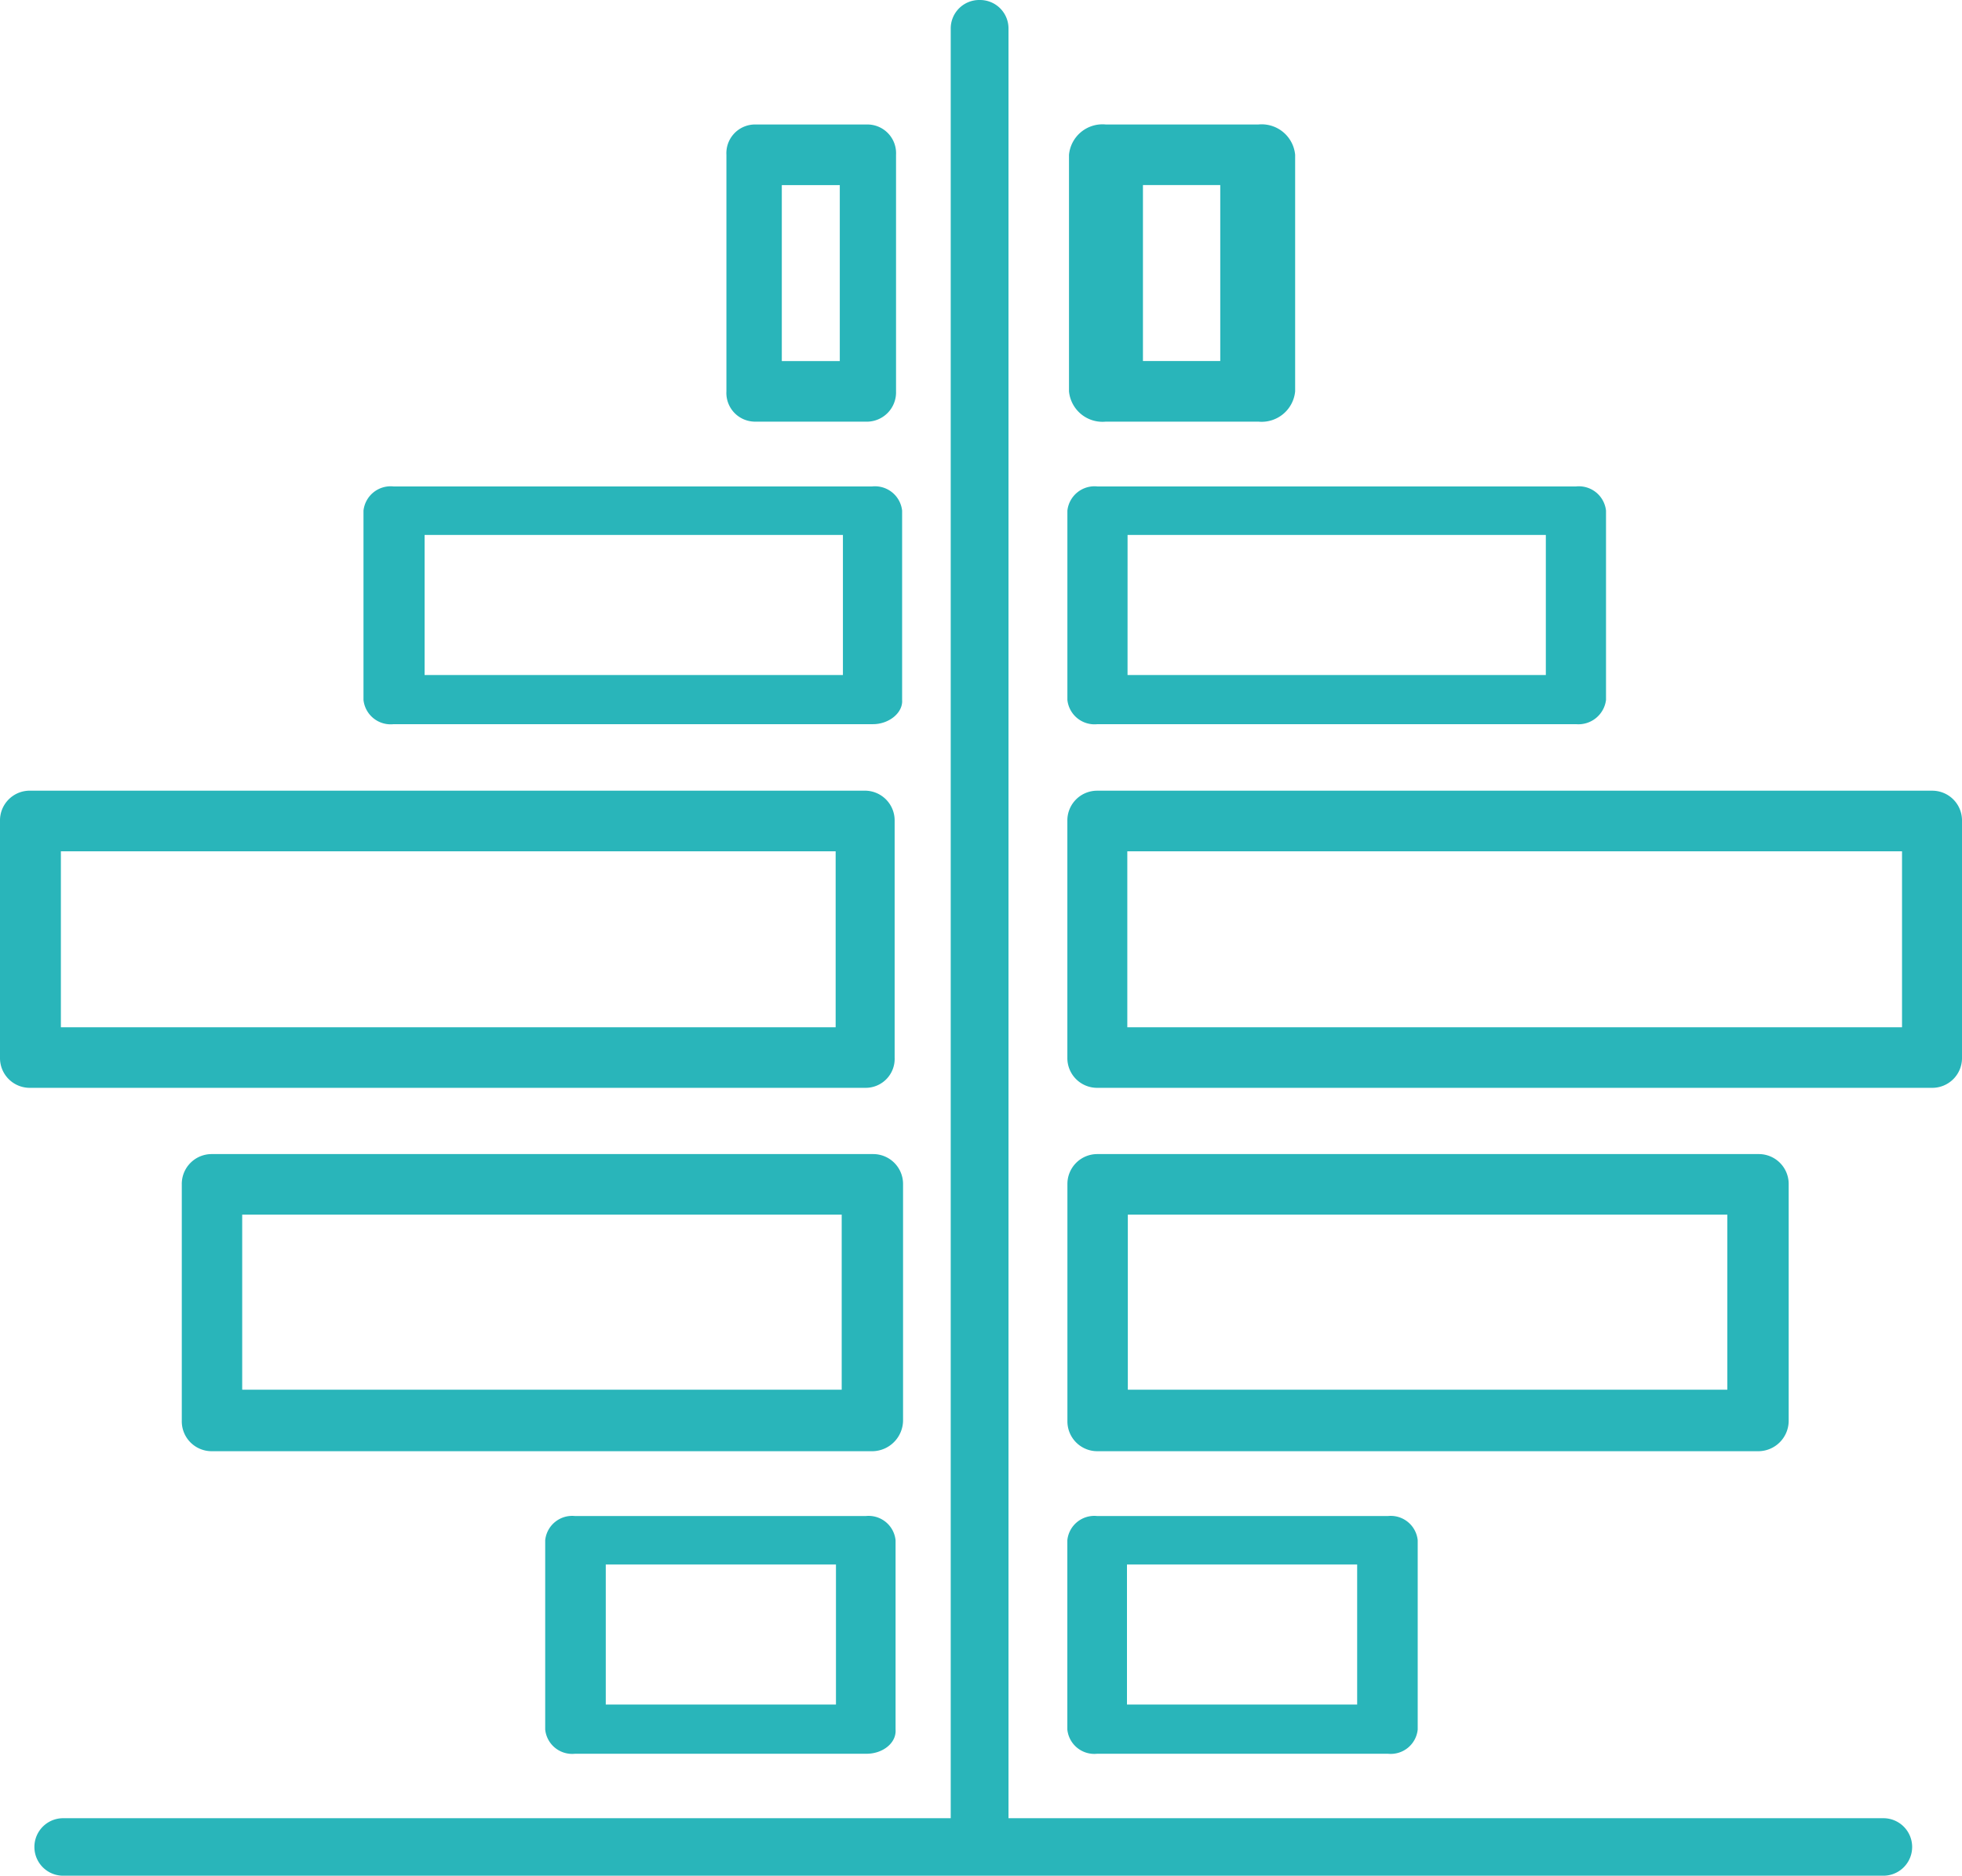 <svg id="Group_5169" data-name="Group 5169" xmlns="http://www.w3.org/2000/svg" width="75.799" height="72.482" viewBox="0 0 75.799 72.482">
  <path id="Path_315" data-name="Path 315" d="M17.59-18.4H13.177a1.109,1.109,0,0,1-1.07-1.17v-9.142a1.109,1.109,0,0,1,1.07-1.17H17.59a1.109,1.109,0,0,1,1.07,1.17v9.142A1.131,1.131,0,0,1,17.59-18.4Zm-3.343-2.34h2.24v-6.8h-2.24Z" transform="translate(15.957 34.693)" fill="#29b5ba" fill-rule="evenodd"/>
  <path id="Path_316" data-name="Path 316" d="M25.8-14.72H7.278a1.054,1.054,0,0,1-1.162-.936V-22.97a1.054,1.054,0,0,1,1.162-.936H25.763a1.054,1.054,0,0,1,1.162.936v7.314C26.962-15.159,26.417-14.72,25.8-14.72Zm-17.323-1.9H24.638v-5.412H8.477Z" transform="translate(7.927 42.704)" fill="#29b5ba" fill-rule="evenodd"/>
  <path id="Path_317" data-name="Path 317" d="M33.557-7.4H1.274A1.149,1.149,0,0,1,.116-8.571v-9.142a1.149,1.149,0,0,1,1.158-1.17H33.521a1.149,1.149,0,0,1,1.158,1.17v9.142A1.12,1.12,0,0,1,33.557-7.4ZM2.468-9.741H32.4v-6.8H2.468Z" transform="translate(-0.116 49.437)" fill="#29b5ba" fill-rule="evenodd"/>
  <path id="Path_318" data-name="Path 318" d="M29.815-1.4H4.284a1.154,1.154,0,0,1-1.167-1.17v-9.142a1.154,1.154,0,0,1,1.167-1.17H29.815a1.154,1.154,0,0,1,1.167,1.17v9.142A1.2,1.2,0,0,1,29.815-1.4ZM5.451-3.777H28.612v-6.765H5.451Z" transform="translate(3.906 57.479)" fill="#29b5ba" fill-rule="evenodd"/>
  <path id="Path_319" data-name="Path 319" d="M24.454-18.4H18.569a1.3,1.3,0,0,1-1.426-1.17v-9.142a1.3,1.3,0,0,1,1.426-1.17h5.884a1.3,1.3,0,0,1,1.427,1.17v9.142A1.3,1.3,0,0,1,24.454-18.4ZM20-20.741h2.987v-6.8H20Z" transform="translate(24.156 34.693)" fill="#29b5ba" fill-rule="evenodd"/>
  <path id="Path_320" data-name="Path 320" d="M36.763-14.72H18.278a1.054,1.054,0,0,1-1.162-.936V-22.97a1.054,1.054,0,0,1,1.162-.936H36.763a1.054,1.054,0,0,1,1.162.936v7.314A1.074,1.074,0,0,1,36.763-14.72Zm-17.323-1.9H35.6v-5.412H19.441Z" transform="translate(24.121 42.704)" fill="#29b5ba" fill-rule="evenodd"/>
  <path id="Path_321" data-name="Path 321" d="M50.521-7.4H18.274a1.149,1.149,0,0,1-1.158-1.17v-9.142a1.149,1.149,0,0,1,1.158-1.17H50.521a1.149,1.149,0,0,1,1.158,1.17v9.142A1.149,1.149,0,0,1,50.521-7.4ZM19.432-9.741h29.93v-6.8H19.432Z" transform="translate(24.12 49.437)" fill="#29b5ba" fill-rule="evenodd"/>
  <path id="Path_322" data-name="Path 322" d="M43.815-1.4H18.284a1.154,1.154,0,0,1-1.167-1.17v-9.142a1.154,1.154,0,0,1,1.167-1.17H43.815a1.154,1.154,0,0,1,1.167,1.17v9.142A1.177,1.177,0,0,1,43.815-1.4ZM19.451-3.777H42.612v-6.765H19.451Z" transform="translate(24.121 57.479)" fill="#29b5ba" fill-rule="evenodd"/>
  <path id="Path_323" data-name="Path 323" d="M21.537,2.28H10.268a1.047,1.047,0,0,1-1.152-.936V-5.97a1.047,1.047,0,0,1,1.152-.936H21.5a1.047,1.047,0,0,1,1.152.936V1.344C22.69,1.87,22.149,2.28,21.537,2.28ZM11.456.378h8.893V-5.034H11.456Z" transform="translate(11.947 65.49)" fill="#29b5ba" fill-rule="evenodd"/>
  <path id="Path_324" data-name="Path 324" d="M29.5,2.28H18.268a1.047,1.047,0,0,1-1.152-.936V-5.97a1.047,1.047,0,0,1,1.152-.936H29.5a1.047,1.047,0,0,1,1.152.936V1.344A1.047,1.047,0,0,1,29.5,2.28ZM19.42.378h8.893V-5.034H19.42Z" transform="translate(24.119 65.49)" fill="#29b5ba" fill-rule="evenodd"/>
  <path id="Path_325" data-name="Path 325" d="M71.5,38.323H37.7v-69.15a1.1,1.1,0,0,0-1.116-1.111,1.1,1.1,0,0,0-1.116,1.111v69.15H1.178a1.111,1.111,0,1,0,0,2.222H71.5a1.111,1.111,0,1,0,0-2.222Z" transform="translate(1.262 31.938)" fill="#29b5ba" fill-rule="evenodd"/>
</svg>
